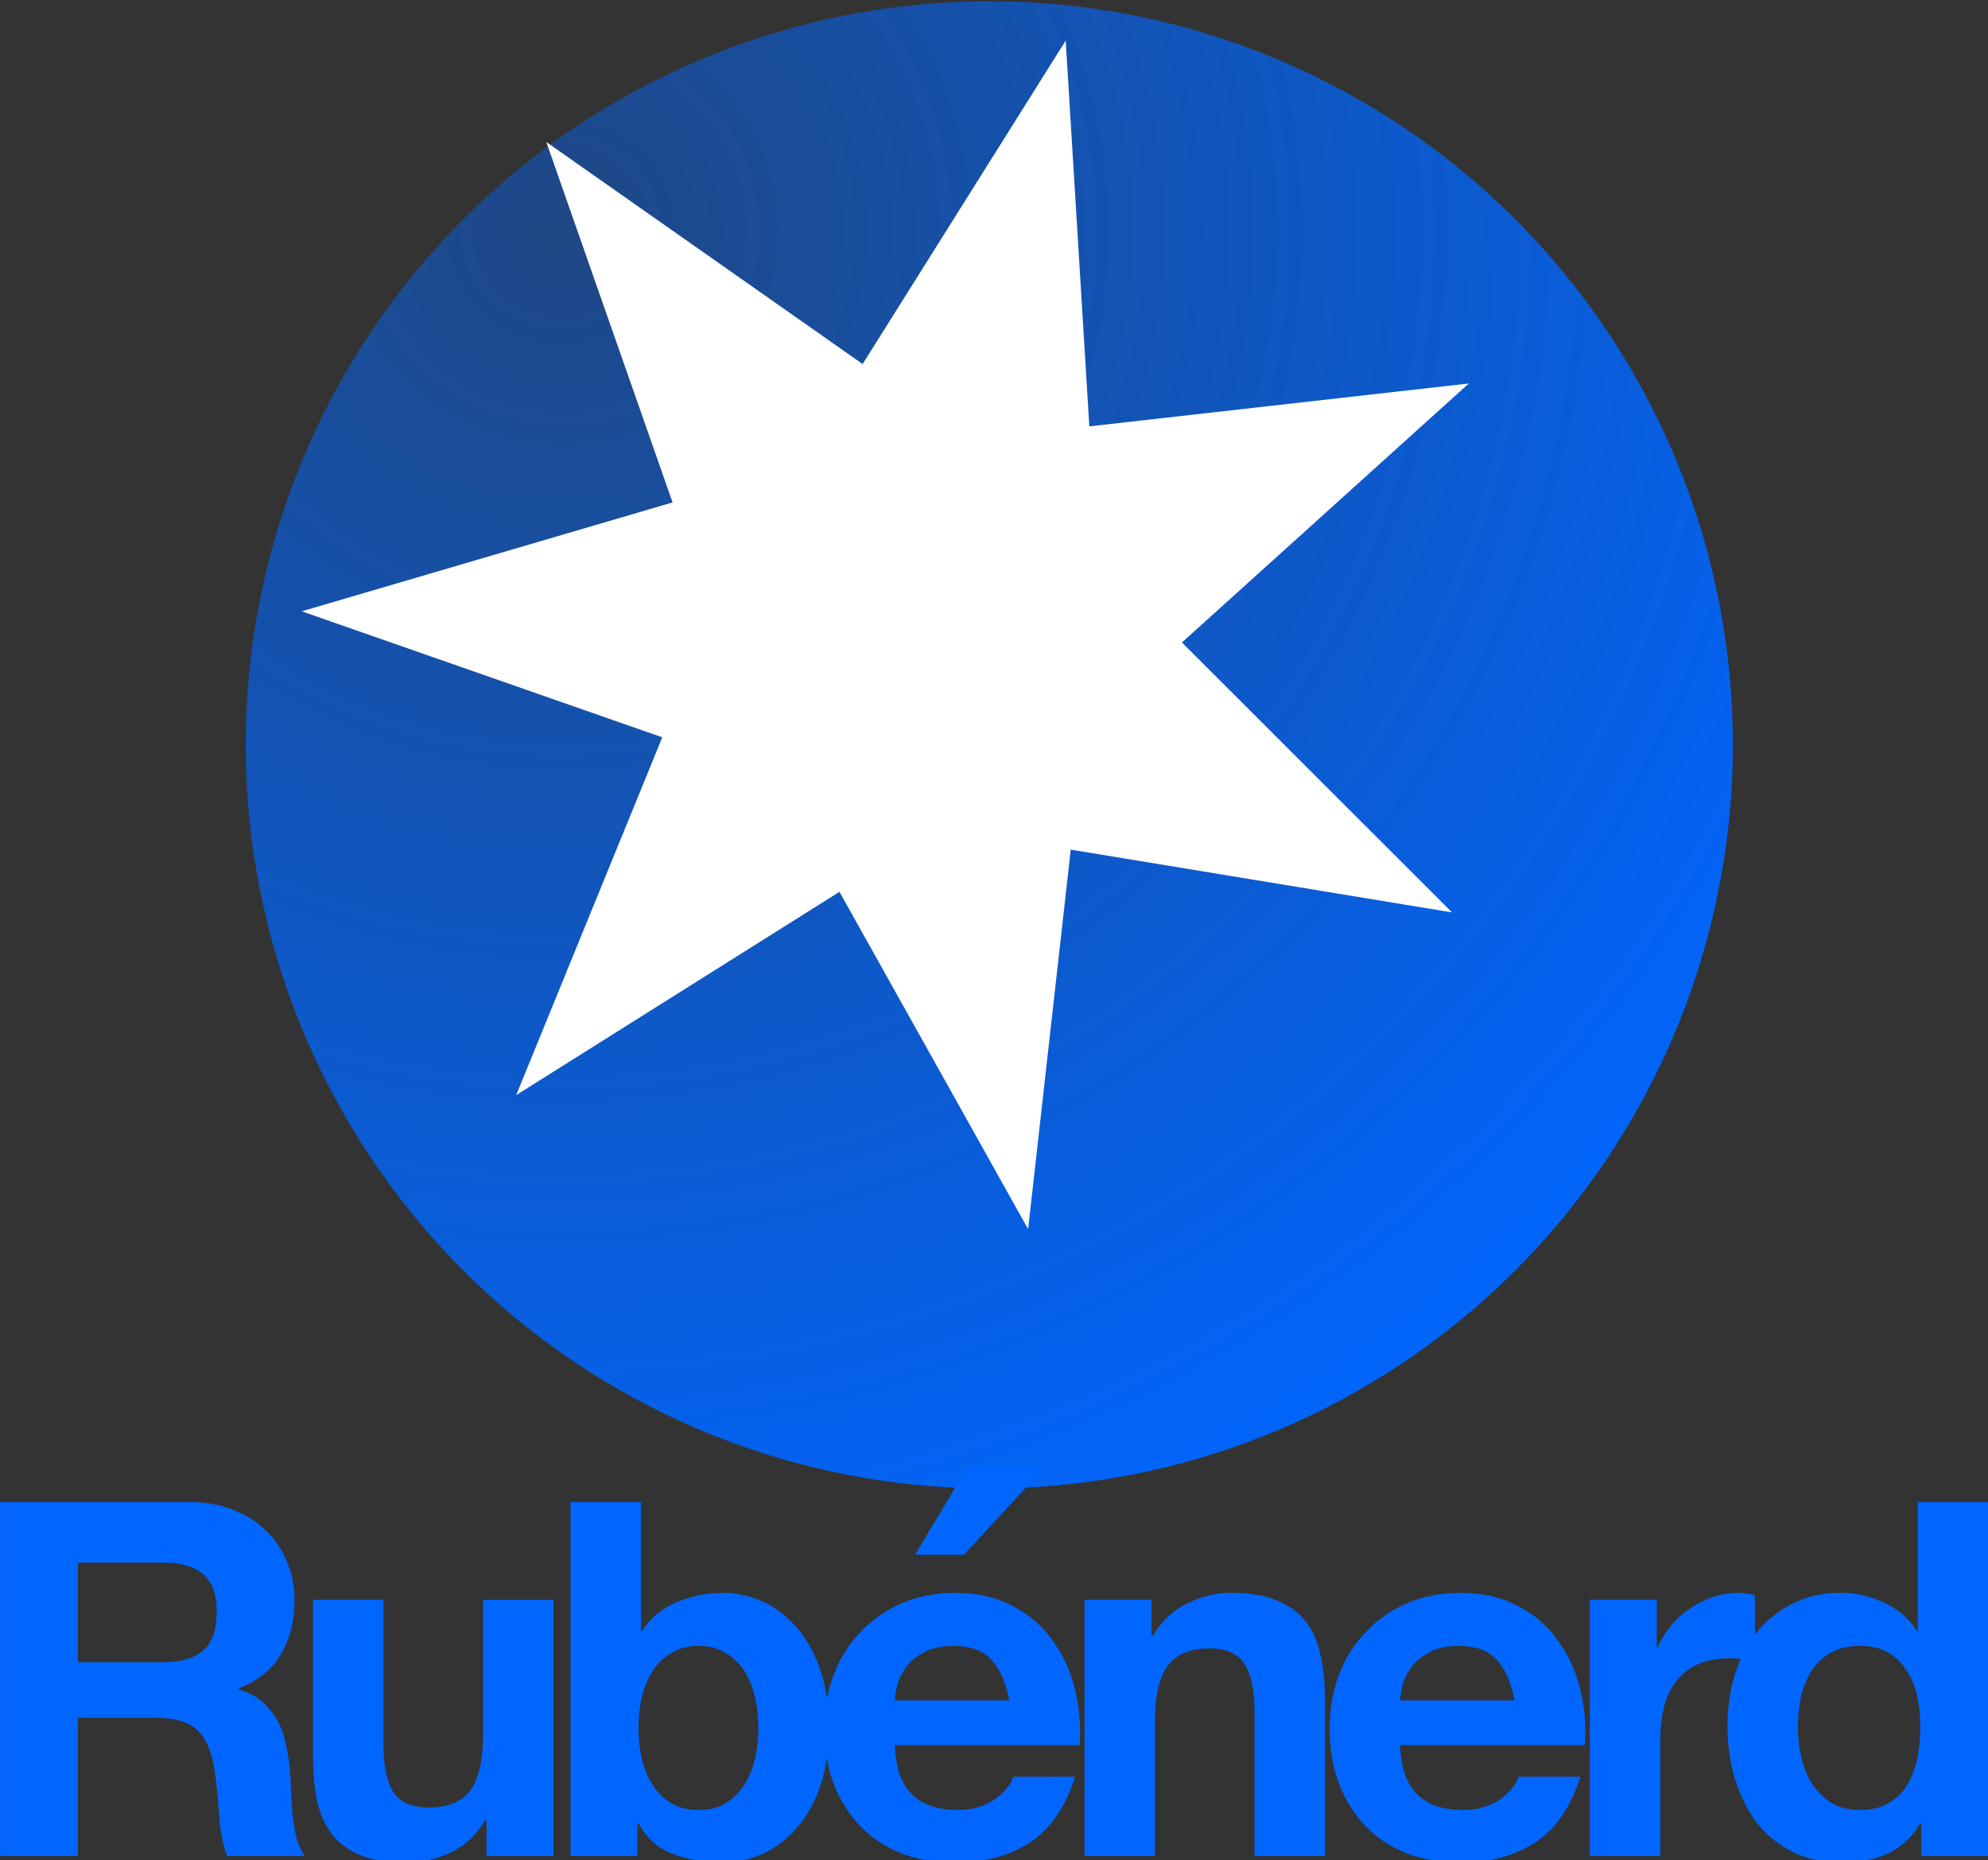 <svg height="131" width="140" xmlns="http://www.w3.org/2000/svg" xmlns:xlink="http://www.w3.org/1999/xlink"><rect width="100%" height="100%" fill="#333333" stroke="none"/><title>Rubénerd</title><radialGradient id="a" cx="117.166" cy="352.751" gradientTransform="matrix(.416 .003 -.003 .409 29.887 792.967)" gradientUnits="userSpaceOnUse" r="250"><stop offset="0" stop-color="#06f" stop-opacity=".4"/><stop offset="1" stop-color="#06f"/></radialGradient><g transform="translate(-38.069 -921.375)"><ellipse cx="107.737" cy="973.829" fill="url(#a)" rx="52.364" ry="52.364"/><path d="m110.472 1007.931-13.286-23.752-22.766 14.316 10.287-25.197-25.387-8.874 26.113-7.668-8.891-25.381 22.276 15.636 14.3-22.776 1.665 27.165 26.723-3.02-20.201 18.239 19.023 19.01-26.854-4.422z" fill="#fff"/><g fill="#06f" transform="matrix(2.182 0 0 2.182 -44.992 -1243.745)"><path d="m40.581 1045.911v-3.216h2.752q.864 0 1.296.384.432.368.432 1.2 0 .864-.432 1.248-.432.384-1.296.384zm-2.512-5.168v11.424h2.512v-4.464h2.512q.944 0 1.36.416.416.416.544 1.312.096.688.144 1.44.048.752.256 1.296h2.512q-.176-.24-.272-.576-.08-.352-.128-.736-.032-.384-.048-.752-.016-.368-.032-.64-.032-.432-.128-.864-.08-.432-.272-.784-.192-.368-.496-.624-.304-.272-.768-.4v-.032q.96-.384 1.376-1.12.432-.736.432-1.744 0-.656-.24-1.216-.224-.576-.672-1.008-.432-.432-1.056-.672-.608-.256-1.376-.256z"/><path d="m55.93 1052.167v-8.272h-2.272v4.336q0 1.264-.416 1.824-.416.544-1.344.544-.816 0-1.136-.496-.32-.512-.32-1.536v-4.672h-2.272v5.088q0 .768.128 1.408.144.624.48 1.072.336.432.912.672.592.24 1.504.24.72 0 1.408-.32.688-.32 1.12-1.04h.048v1.152z"/><path d="m62.544 1048.039q0 .512-.112.992-.112.48-.352.848-.24.368-.608.592-.352.208-.864.208-.496 0-.864-.208-.368-.224-.608-.592-.24-.368-.352-.848-.112-.48-.112-.992 0-.528.112-1.008.112-.48.352-.848.24-.368.608-.576.368-.224.864-.224.512 0 .864.224.368.208.608.576.24.368.352.848.112.48.112 1.008zm-6.064-7.296v11.424h2.16v-1.056h.032q.368.688 1.088.976.72.288 1.632.288.624 0 1.232-.256.608-.256 1.088-.784.496-.528.8-1.344.304-.832.304-1.968 0-1.136-.304-1.952-.304-.832-.8-1.36-.48-.528-1.088-.784-.608-.256-1.232-.256-.768 0-1.488.304-.704.288-1.12.928h-.032v-4.16z"/><path d="m70.639 1047.143h-3.696q.016-.24.096-.544.096-.304.304-.576.224-.272.576-.448.368-.192.912-.192.832 0 1.232.448.416.448.576 1.312zm-3.696 1.44h5.968q.064-.96-.16-1.84-.224-.88-.736-1.568-.496-.688-1.28-1.088-.784-.416-1.84-.416-.944 0-1.728.336-.768.336-1.328.928-.56.576-.864 1.376-.304.8-.304 1.728 0 .96.288 1.76.304.8.848 1.376.544.576 1.328.896.784.304 1.76.304 1.408 0 2.4-.64.992-.64 1.472-2.128h-2q-.112.384-.608.736-.496.336-1.184.336-.96 0-1.472-.496-.512-.496-.56-1.6zm4.848-8.976-2.608 2.832h-1.584l1.696-2.832z"/><path d="m73.069 1043.895v8.272h2.272v-4.336q0-1.264.416-1.808.416-.56 1.344-.56.816 0 1.136.512.32.496.32 1.52v4.672h2.272v-5.088q0-.768-.144-1.392-.128-.64-.464-1.072-.336-.448-.928-.688-.576-.256-1.488-.256-.72 0-1.408.336-.688.32-1.12 1.04h-.048v-1.152z"/><path d="m86.947 1047.143h-3.696q.016-.24.096-.544.096-.304.304-.576.224-.272.576-.448.368-.192.912-.192.832 0 1.232.448.416.448.576 1.312zm-3.696 1.44h5.968q.064-.96-.16-1.84-.224-.88-.736-1.568-.496-.688-1.28-1.088-.784-.416-1.84-.416-.944 0-1.728.336-.768.336-1.328.928-.56.576-.864 1.376-.304.8-.304 1.728 0 .96.288 1.76.304.8.848 1.376.544.576 1.328.896.784.304 1.76.304 1.408 0 2.4-.64.992-.64 1.472-2.128h-2q-.112.384-.608.736-.496.336-1.184.336-.96 0-1.472-.496-.512-.496-.56-1.6z"/><path d="m89.377 1043.895v8.272h2.272v-3.728q0-.56.112-1.04.112-.48.368-.832.272-.368.704-.576.432-.208 1.056-.208.208 0 .432.032.224.016.384.048v-2.112q-.272-.08-.496-.08-.432 0-.832.128-.4.128-.752.368-.352.224-.624.56-.272.32-.432.704h-.032v-1.536z"/><path d="m100.043 1048.007q0 .512-.096.992-.096.48-.32.864-.224.368-.608.592-.368.224-.928.224-.528 0-.912-.224-.368-.24-.624-.608-.24-.384-.352-.864-.112-.48-.112-.96 0-.512.096-.976.112-.48.336-.848.24-.368.624-.592.384-.224.944-.224.56 0 .928.224.368.224.592.592.24.352.336.832.096.464.096.976zm.032 3.104v1.056h2.16v-11.424h-2.272v4.16h-.032q-.384-.608-1.056-.912-.656-.32-1.392-.32-.912 0-1.6.368-.688.352-1.152.944-.448.592-.688 1.376-.224.768-.224 1.6 0 .864.224 1.664.24.8.688 1.424.464.608 1.168.976.704.352 1.632.352.816 0 1.456-.288.656-.304 1.056-.976z"/></g></g></svg>
